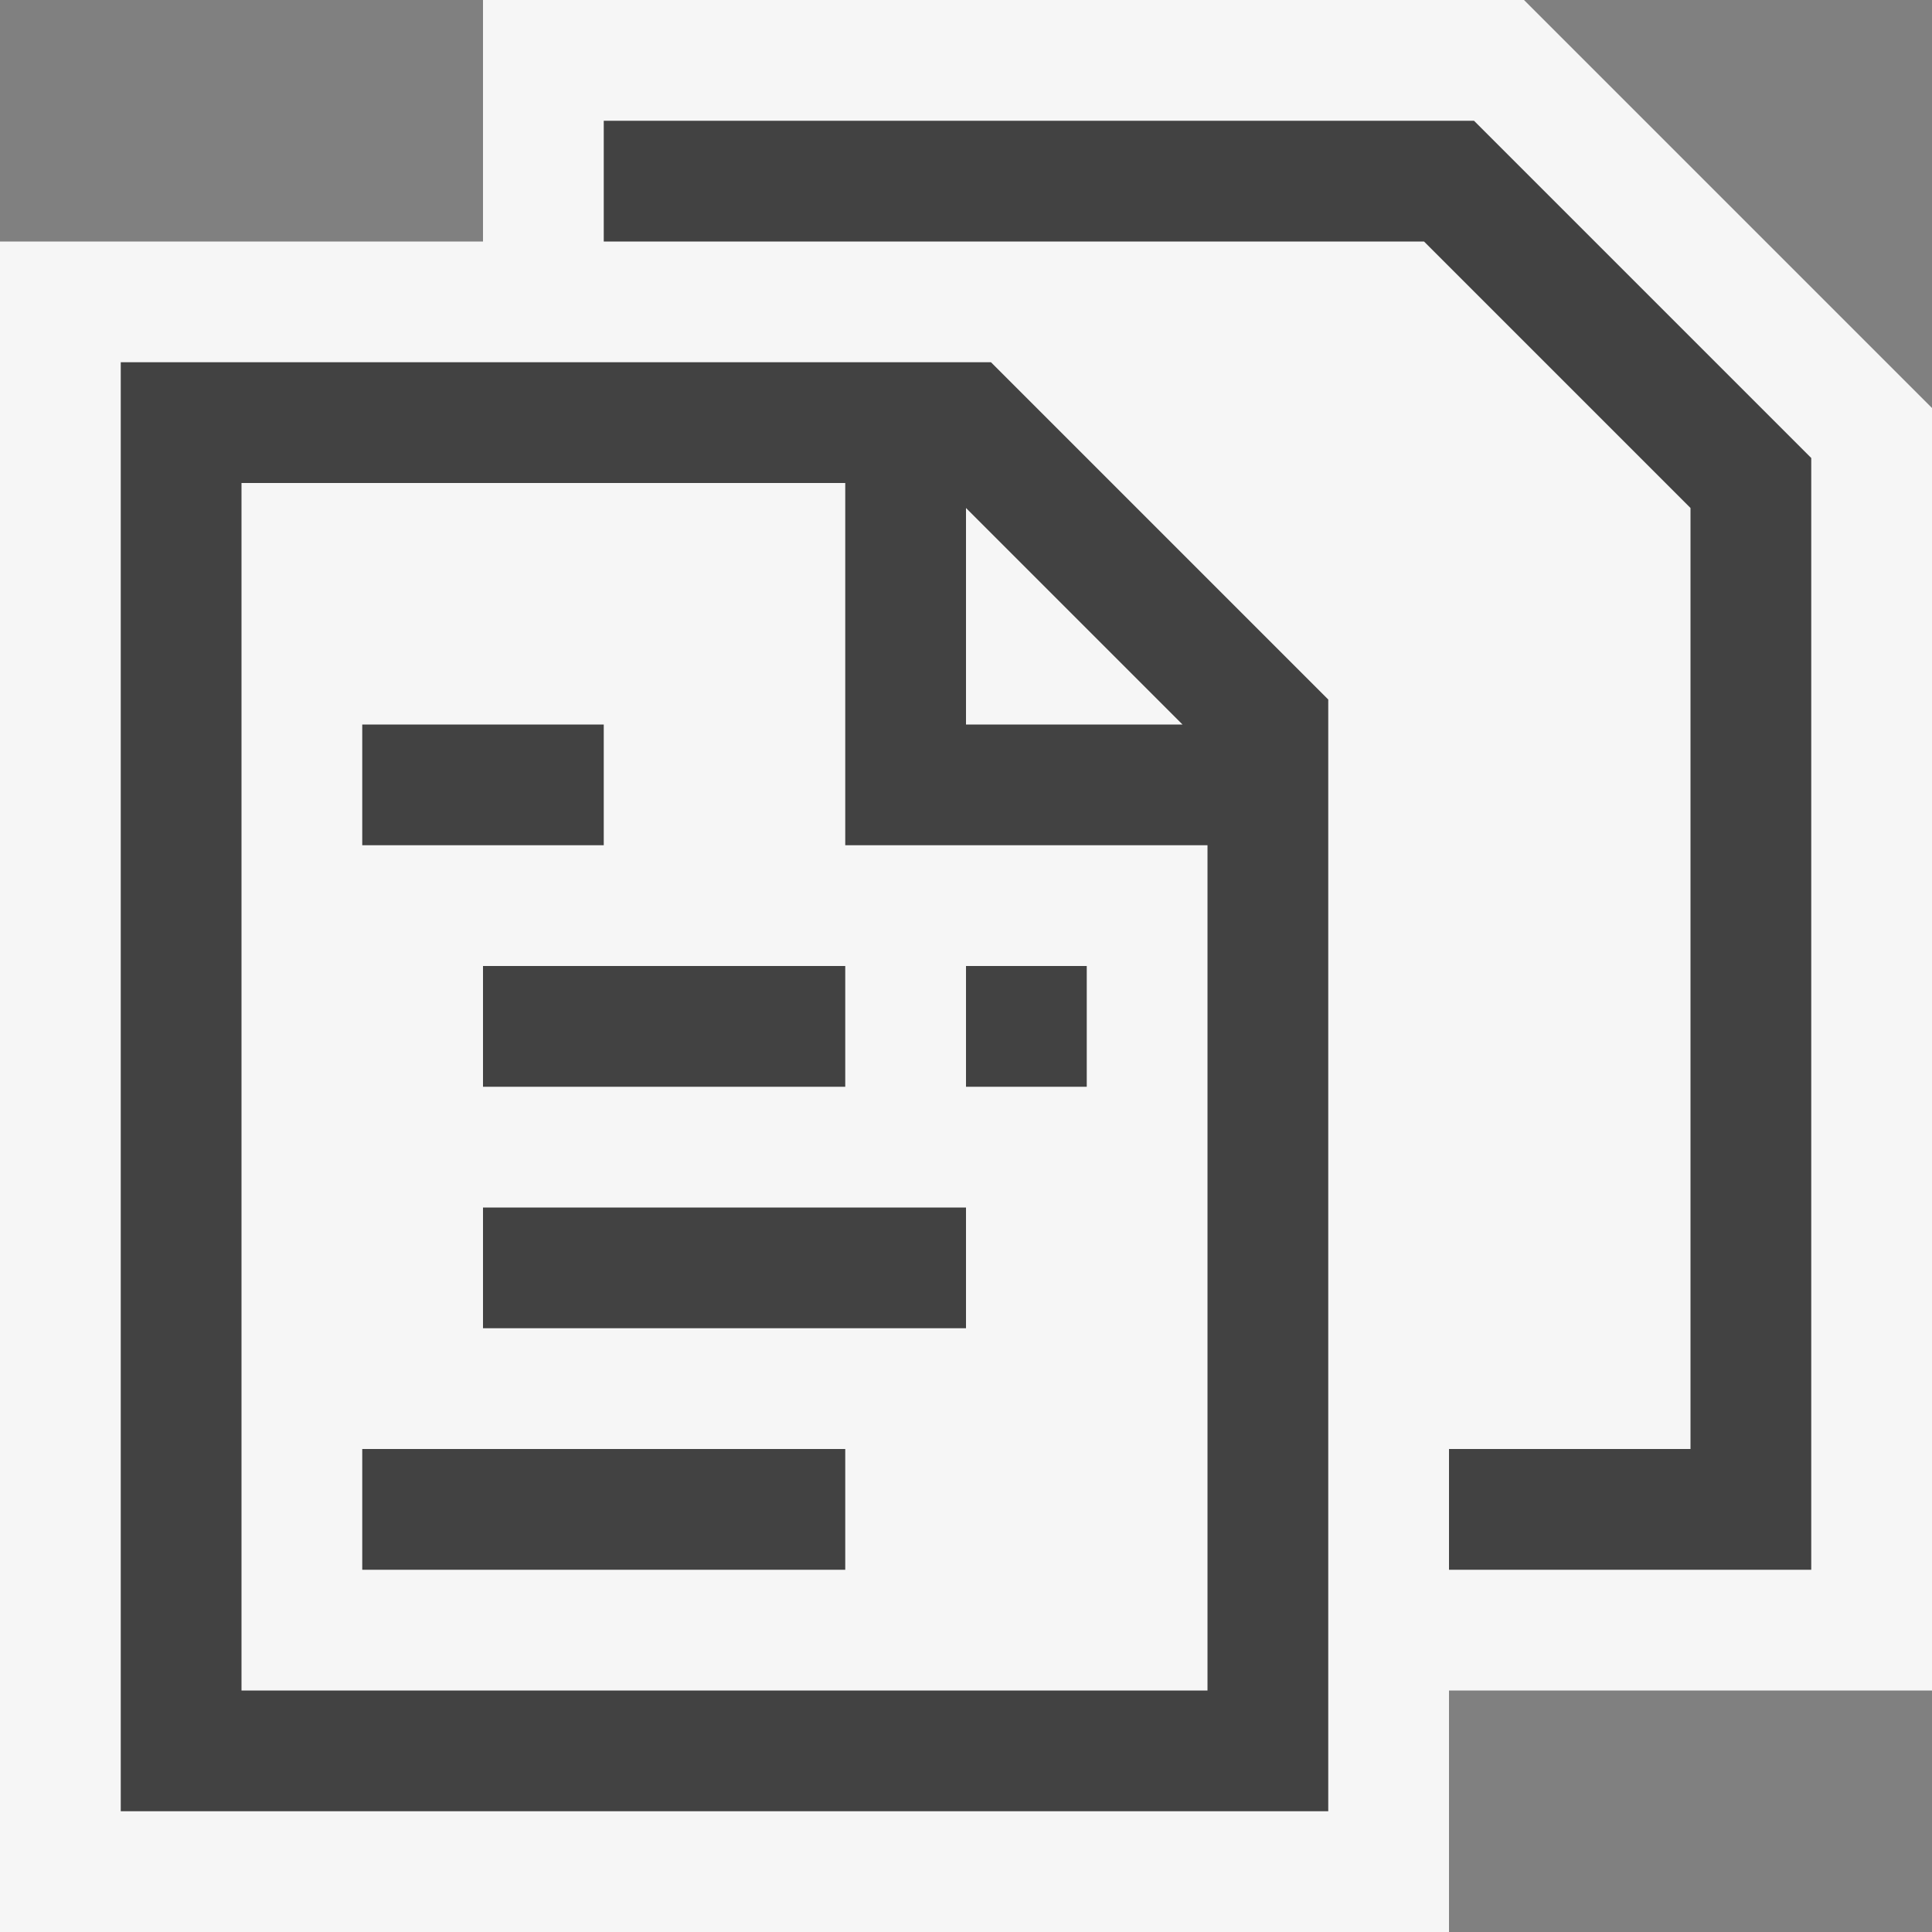 <svg xmlns="http://www.w3.org/2000/svg" viewBox="0 0 16 16"><rect x="0" y="0" width="16" height="16" fill="#808080" stroke="none"/><defs><style>.icon-canvas-transparent,.icon-vs-out{fill:#f6f6f6;}.icon-canvas-transparent{opacity:0;}.icon-vs-bg{fill:#424242;}</style></defs><title>SourceFileGroup_16x</title><g id="canvas"><path class="icon-canvas-transparent" d="M16,0V16H0V0Z"/></g><g id="outline"><path class="icon-vs-out" d="M16,3.379V14H12v2H0V2H4V0h8.621Z"/></g><g id="iconBg"><path class="icon-vs-bg" d="M4,8H7V9H4ZM3,13H7V12H3ZM5,6H3V7H5ZM4,11H8V10H4ZM9,8H8V9H9Zm3.207-7H5V2h6.793L14,4.207V12H12v1h3V3.793Zm-4,2L11,5.793V15H1V3ZM10,7H7V4H2V14h8ZM9.793,6,8,4.207V6Z"/></g></svg>
